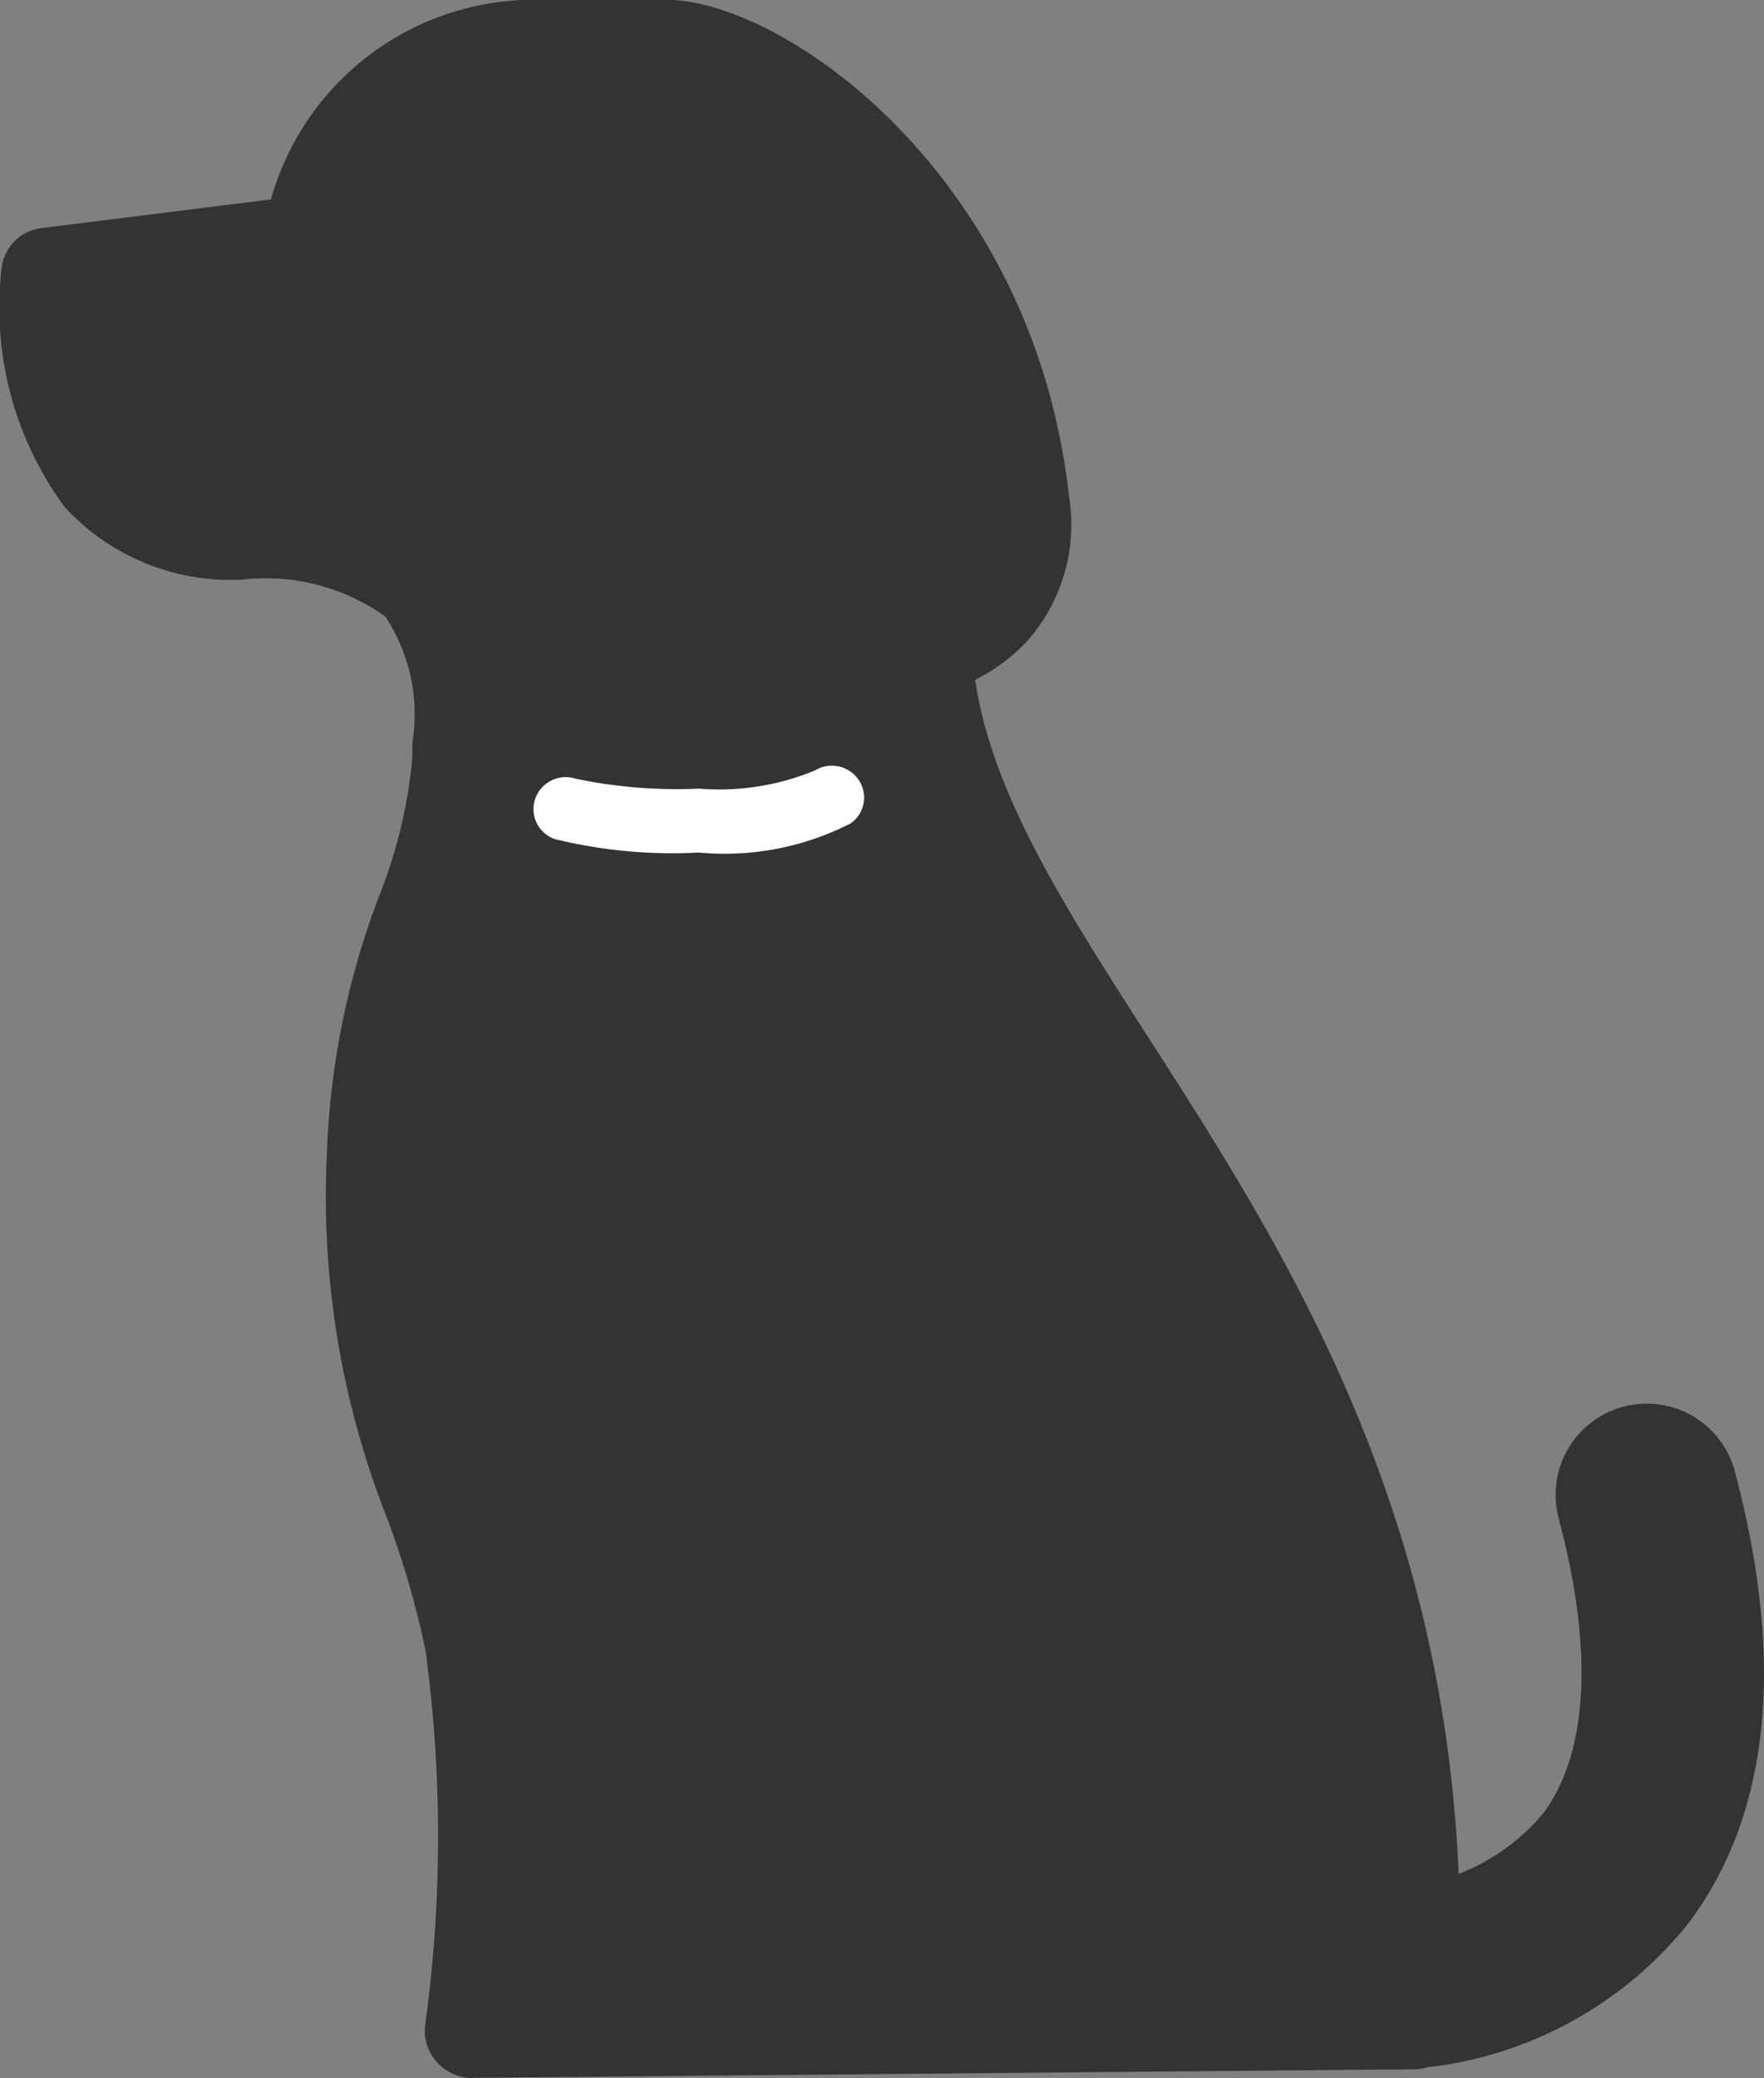 <svg xmlns="http://www.w3.org/2000/svg" width="29.106" height="34.275" viewBox="0 0 29.106 34.275">
  <rect x="0" y="0" width="29.106" height="34.275" fill="#808080" stroke="none"/>
  <g id="グループ_293" data-name="グループ 293" transform="translate(-1309.131 -532.145)">
    <g id="グループ_291" data-name="グループ 291" transform="translate(1309.131 532.145)">
      <path id="パス_186" data-name="パス 186" d="M1324.04,542.192c0,5.709,8.058,10.235,8.058,21.489v1.47l-15.547.143h-.032a23.394,23.394,0,0,0,0-6.448c-.589-2.945-1.613-3.224-1.613-8.058,0-2.686,1.41-4.835,1.41-6.517s.2-3.69-3.558-3.69-3.224-4.3-3.224-4.3l4.3-.538a3.906,3.906,0,0,1,3.759-3.224h2.15c1.611,0,5.372,2.686,5.908,7.521.239,2.137-1.611,2.686-3.222,2.686-3.224,0-3.224-6.446-3.224-6.446" transform="translate(-1308.757 -531.77)" fill="#333"/>
      <path id="パス_187" data-name="パス 187" d="M1316.925,566.42a.785.785,0,0,1-.581-.257.765.765,0,0,1-.2-.6,22.8,22.8,0,0,0,.008-6.195,14.505,14.505,0,0,0-.671-2.276,14.447,14.447,0,0,1-.956-5.93,13.184,13.184,0,0,1,.864-4.243,8.138,8.138,0,0,0,.546-2.274v-.251a2.918,2.918,0,0,0-.446-2.079,3.393,3.393,0,0,0-2.362-.609,3.723,3.723,0,0,1-2.931-1.2,5.551,5.551,0,0,1-1.037-3.945.748.748,0,0,1,.651-.653l3.792-.474a4.51,4.51,0,0,1,4.361-3.293h2.15c1.95,0,6.067,2.891,6.657,8.192a2.905,2.905,0,0,1-.663,2.356,2.994,2.994,0,0,1-.886.669c.277,1.882,1.48,3.754,2.845,5.88,2.3,3.574,5.153,8.023,5.153,14.815v1.47a.75.75,0,0,1-.743.753l-15.548.141Zm-6.288-29.1a3.5,3.5,0,0,0,.7,2.2,2.263,2.263,0,0,0,1.8.683,4.656,4.656,0,0,1,3.429,1.053,4.16,4.16,0,0,1,.884,3.146l0,.243a9.194,9.194,0,0,1-.62,2.744,12.007,12.007,0,0,0-.791,3.773,13.055,13.055,0,0,0,.864,5.416,15.559,15.559,0,0,1,.733,2.5,21.811,21.811,0,0,1,.109,5.834l13.98-.129v-.725c0-6.352-2.61-10.416-4.914-14-1.416-2.2-2.67-4.156-3.034-6.26a7.319,7.319,0,0,1-.968.064c-3.931,0-3.976-6.906-3.976-7.2l1.5,0c0,1.479.46,5.7,2.473,5.7a3,3,0,0,0,2.186-.665,1.452,1.452,0,0,0,.289-1.187c-.5-4.5-4.03-6.852-5.161-6.852h-2.15a3.111,3.111,0,0,0-3.019,2.6.75.75,0,0,1-.647.613Z" transform="translate(-1309.131 -532.145)" fill="#333"/>
    </g>
    <path id="パス_188" data-name="パス 188" d="M1316.28,539.919a8.2,8.2,0,0,1-2.375-.221.524.524,0,0,1-.323-.671.532.532,0,0,1,.661-.327,8.121,8.121,0,0,0,2.037.165,4.137,4.137,0,0,0,1.916-.3.535.535,0,0,1,.723.159.52.52,0,0,1-.135.715A4.567,4.567,0,0,1,1316.28,539.919Z" transform="translate(4.382 6.288)" fill="#fff"/>
    <g id="グループ_292" data-name="グループ 292" transform="translate(1330.816 555.299)">
      <path id="パス_189" data-name="パス 189" d="M1321.524,554.749a1.5,1.5,0,0,1-.048-3.007,3.412,3.412,0,0,0,2.336-1.229c.734-1.01.818-2.686.243-4.851a1.5,1.5,0,0,1,2.907-.773c.834,3.14.581,5.643-.753,7.437a6.445,6.445,0,0,1-4.634,2.419Z" transform="translate(-1320.022 -543.773)" fill="#333"/>
    </g>
  </g>
</svg>
